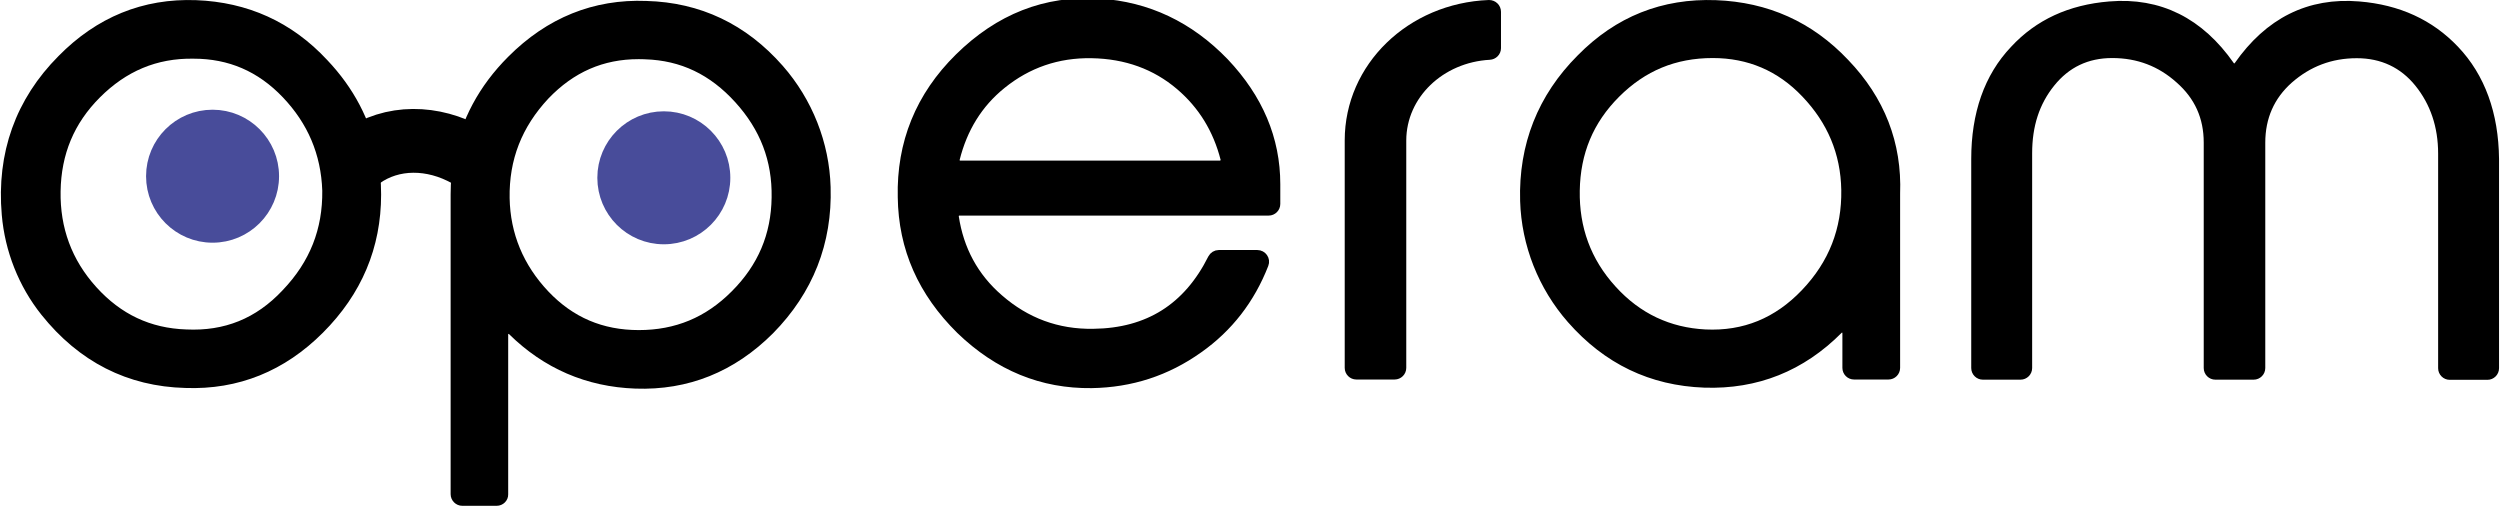 <?xml version="1.0" encoding="utf-8"?>
<!-- Generator: Adobe Illustrator 22.1.0, SVG Export Plug-In . SVG Version: 6.00 Build 0)  -->
<svg version="1.1" id="Layer_1" xmlns="http://www.w3.org/2000/svg" xmlns:xlink="http://www.w3.org/1999/xlink" x="0px" y="0px"
	 viewBox="0 0 1567.8 318" style="enable-background:new 0 0 1567.8 318;" xml:space="preserve">
<style type="text/css">
	.st0{stroke:#000000;stroke-width:7;stroke-miterlimit:10;}
	.st1{stroke:#000000;stroke-width:12;stroke-miterlimit:10;}
	.st2{fill:none;stroke:#000000;stroke-width:40;stroke-miterlimit:10;}
	.st3{fill:#484C9A;stroke:#484C9A;stroke-width:12;stroke-miterlimit:10;}
</style>
<path class="st0" d="M233.3,98.6c-4.2-21.9-14.4-41.4-30.6-58.5C181,16.7,154.1,4.8,122.9,3.6c-32.4-1.2-60.4,10.3-83.7,34
	C13.1,63.8,1.3,96.5,4.6,134.5c1.9,22.1,10.3,43.4,24.1,60.7c23,28.8,52.5,43.7,87.6,44.6c32.4,1.2,60.4-10.3,83.7-33.6
	c23.7-23.7,35.5-51.8,35.5-84.2C235.5,113.8,234.8,106.1,233.3,98.6 M179.8,184.4c-17.4,18.6-38.3,26.9-63.2,25.7
	c-23.3-0.8-42.7-9.9-58.8-27.7s-23.7-38.8-23.3-62.5c0.4-24.1,8.7-44.3,25.7-61.3c17-17,37.1-25.7,61.2-25.3
	c22.9,0,42.3,8.3,58.5,25.3s24.9,37.2,25.7,60.9C205.9,144.4,197.6,165.8,179.8,184.4z"/>
<path d="M288,99.7c-1.3,7.2-2,14.6-2,22.2c0,0.4,0,1.6,0,1.6v186.4c0,2.1,1.7,3.8,3.8,3.8h21.6c2.1,0,3.8-1.7,3.8-3.8l0-100.3
	c0-3.4,4-5.1,6.4-2.7c21.3,21,46.8,32.1,76.9,33.2c32.4,1.2,60.4-10.3,83.7-33.6c24.3-24.7,36.1-54.6,35.1-89.2
	c-0.8-27.1-11.2-53.4-29.1-73.8c-22.4-25.5-50-38.7-83-39.5c-32.4-1.2-60.4,10.3-84.1,34C303.4,55.9,292.3,76.5,288,99.7
	 M461.4,185.2c-17,17-37.1,25.3-60.8,25.3c-23.3,0-43-8.3-59.2-25.3s-24.9-37.2-25.3-60.9c-0.4-24.9,7.9-46.3,25.3-64.9
	c17.8-18.6,38.7-26.9,63.6-25.7c23.3,0.8,42.7,10.3,58.8,28.1c16.2,17.8,24.1,38.4,23.7,62.1C487.1,148,478.4,168.2,461.4,185.2z"/>
<path d="M311.5,317.2h-21.6c-4,0-7.3-3.3-7.3-7.3v-188c0-7.8,0.7-15.5,2-22.8c4.4-23.8,15.8-45.2,34.1-63.5
	c24.4-24.5,53.6-36.3,86.7-35c33.7,0.9,62.5,14.5,85.5,40.7c18.5,21.1,29.2,48.1,30,76c1.1,35.4-11.1,66.3-36.1,91.7
	c-24.2,24.2-53.2,35.9-86.4,34.7c-30.6-1.1-57.3-12.6-79.2-34.2c-0.1-0.1-0.1-0.1-0.3-0.1c-0.2,0.1-0.2,0.2-0.2,0.3v100.3
	C318.8,313.9,315.5,317.2,311.5,317.2z M400.9,7.5c-29.3,0-55.3,11.1-77.2,33.1c-17.3,17.3-28.1,37.4-32.2,59.8l0,0
	c-1.3,7-1.9,14.2-1.9,21.6v188c0,0.2,0.1,0.3,0.3,0.3h21.6c0.2,0,0.3-0.1,0.3-0.3V209.7c0-2.9,1.8-5.6,4.5-6.7
	c2.7-1.1,5.8-0.5,7.9,1.5c20.6,20.3,45.7,31.2,74.6,32.2c31.1,1.2,58.4-9.8,81.1-32.6c23.6-24,35.1-53.2,34.1-86.6
	c-0.8-26.3-10.8-51.7-28.3-71.6C464,21.2,437,8.3,405.2,7.5C403.8,7.5,402.3,7.5,400.9,7.5z M400.6,214c-24.3,0-45.1-8.9-61.8-26.4
	c-17-17.9-25.8-39.2-26.2-63.3c-0.4-26,8.2-48,26.2-67.3c18.5-19.3,40.1-28,66.3-26.8c24.1,0.8,44.1,10.4,61.3,29.2
	c16.7,18.4,25,40.1,24.6,64.5c-0.4,25-9.3,45.9-27.1,63.7h0C446.4,205.1,425.1,214,400.6,214z M400.4,37.1
	c-22.1,0-40.6,8.1-56.5,24.7c-16.7,17.9-24.7,38.3-24.3,62.4c0.4,22.3,8.6,42,24.3,58.6c15.5,16.3,34.1,24.2,56.7,24.2
	c22.9,0,42-7.9,58.3-24.3c16.5-16.5,24.7-35.8,25-58.9c0.4-22.9-7.1-42.4-22.8-59.7c-15.8-17.4-34.2-26.2-56.4-26.9
	C403.3,37.1,401.8,37.1,400.4,37.1z"/>
<path class="st0" d="M689.3,2.6c-33.6-2-62.4,9.5-87.3,34c-24.5,24.1-36.3,53.4-35.5,87c0.4,32,12.6,59.3,36.3,82.7
	c23.7,22.9,51,34,81.8,33.6c24.5-0.4,46.6-7.5,66.7-21.8c18.7-13.2,32.3-30.8,40.8-52.6c1-2.5-0.9-5.2-3.6-5.2h-24.2
	c-1.4,0-2.7,0.8-3.4,2.1c-15.5,31-40.4,46.9-75.2,47.3c-22.9,0.4-42.7-7.1-59.6-21.8c-15.9-13.7-25.2-31.2-28.3-51.8
	c-0.3-2.3,1.5-4.4,3.8-4.4h194c2.1,0,3.8-1.7,3.8-3.8v-12.4c0-28.1-10.7-53.4-32-75.9C745.4,16.8,719.3,4.5,689.3,2.6z M765.1,104.2
	h-163c-2.4,0-4.3-2.3-3.7-4.7c4.8-19.2,14.4-35,29.4-47.1c16.2-13.1,35.2-19.8,56.9-19.4c21.7,0.4,40.3,7.1,55.7,20.2
	c14.2,12.1,23.7,27.5,28.5,46.3C769.4,101.9,767.5,104.2,765.1,104.2z"/>
<path class="st0" d="M1076,3.6c-32.8-1.2-60.8,9.9-84.1,33.6c-24.3,24.3-36.1,54.2-35.1,88.7c0.8,27.2,11.2,53.4,29.1,73.8
	c22.4,25.5,50,38.7,83,39.9c32.5,1.1,60.4-10.1,83.6-33.4c2.4-2.4,6.4-0.7,6.4,2.7v21.8c0,2.1,1.7,3.8,3.8,3.8h21.6
	c2.1,0,3.8-1.7,3.8-3.8V123.1v-1.6c1.2-31.2-9.5-58.5-31.6-81.5C1134.5,16.7,1107.6,4.8,1076,3.6z M1132.5,184.4
	c-17.4,18.2-38.3,26.9-63.2,25.7c-22.9-1.2-42.7-10.3-58.8-28.1c-16.2-17.8-23.7-38.8-23.3-62.5c0.4-24.1,8.7-44.3,25.7-61.3
	c17-17,37.1-25.3,61.2-25.3c22.9,0,42.7,8.3,58.8,25.3c16.2,17,24.9,37.2,25.3,60.9C1158.6,144,1150.3,165.8,1132.5,184.4z"/>
<path class="st0" d="M1538.9,31.7c-15.4-16.2-35.2-25.3-59.6-27.3c-31-2.6-56,10-75,37.2c-1.6,2.2-4.8,2.2-6.3,0
	c-19-27.2-44-39.8-75-37.2c-24.5,2-44.2,11.1-59.2,27.3c-16.2,17-24.1,40-24.1,68v131.1c0,2.1,1.7,3.8,3.8,3.8h23.6
	c2.1,0,3.8-1.7,3.8-3.8V96.2c0-17.8,4.7-32.4,14.6-44.7c9.9-12.3,22.9-18.6,39.1-18.6c16.6,0,30.8,5.5,42.7,16.2
	c12.2,10.7,18.2,24.1,18.2,40.3v141.4c0,2.1,1.7,3.8,3.8,3.8h24c2.1,0,3.8-1.7,3.8-3.8V89.5c0-16.2,5.9-29.7,17.8-40.3
	c12.2-10.7,26.5-16.2,43.1-16.2c16.2,0,29.6,6.3,39.5,18.6c9.9,12.3,15,27.3,15,44.7v134.6c0,2.1,1.7,3.8,3.8,3.8h23.6
	c2.1,0,3.8-1.7,3.8-3.8V99.7C1563.4,71.7,1555.1,48.7,1538.9,31.7z"/>
<path class="st0" d="M933.8,3.5c-48.8,1.9-87,38.9-87,84.5v142.7c0,2.1,1.7,3.8,3.8,3.8h24c2.1,0,3.8-1.7,3.8-3.8V88
	c0.1-28.9,24.6-52.3,55.7-54c2-0.1,3.7-1.7,3.7-3.8V7.4C937.8,5.2,936,3.5,933.8,3.5z"/>
<path class="st1" d="M256.4,88"/>
<g>
	<path class="st2" d="M293.4,97.6c-21.7-12.3-47.6-12.8-67.1,1.2"/>
</g>
<ellipse class="st3" cx="133.3" cy="110.5" rx="35.7" ry="35.7"/>
<ellipse class="st3" cx="416.3" cy="111.5" rx="35.7" ry="35.7"/>
</svg>
